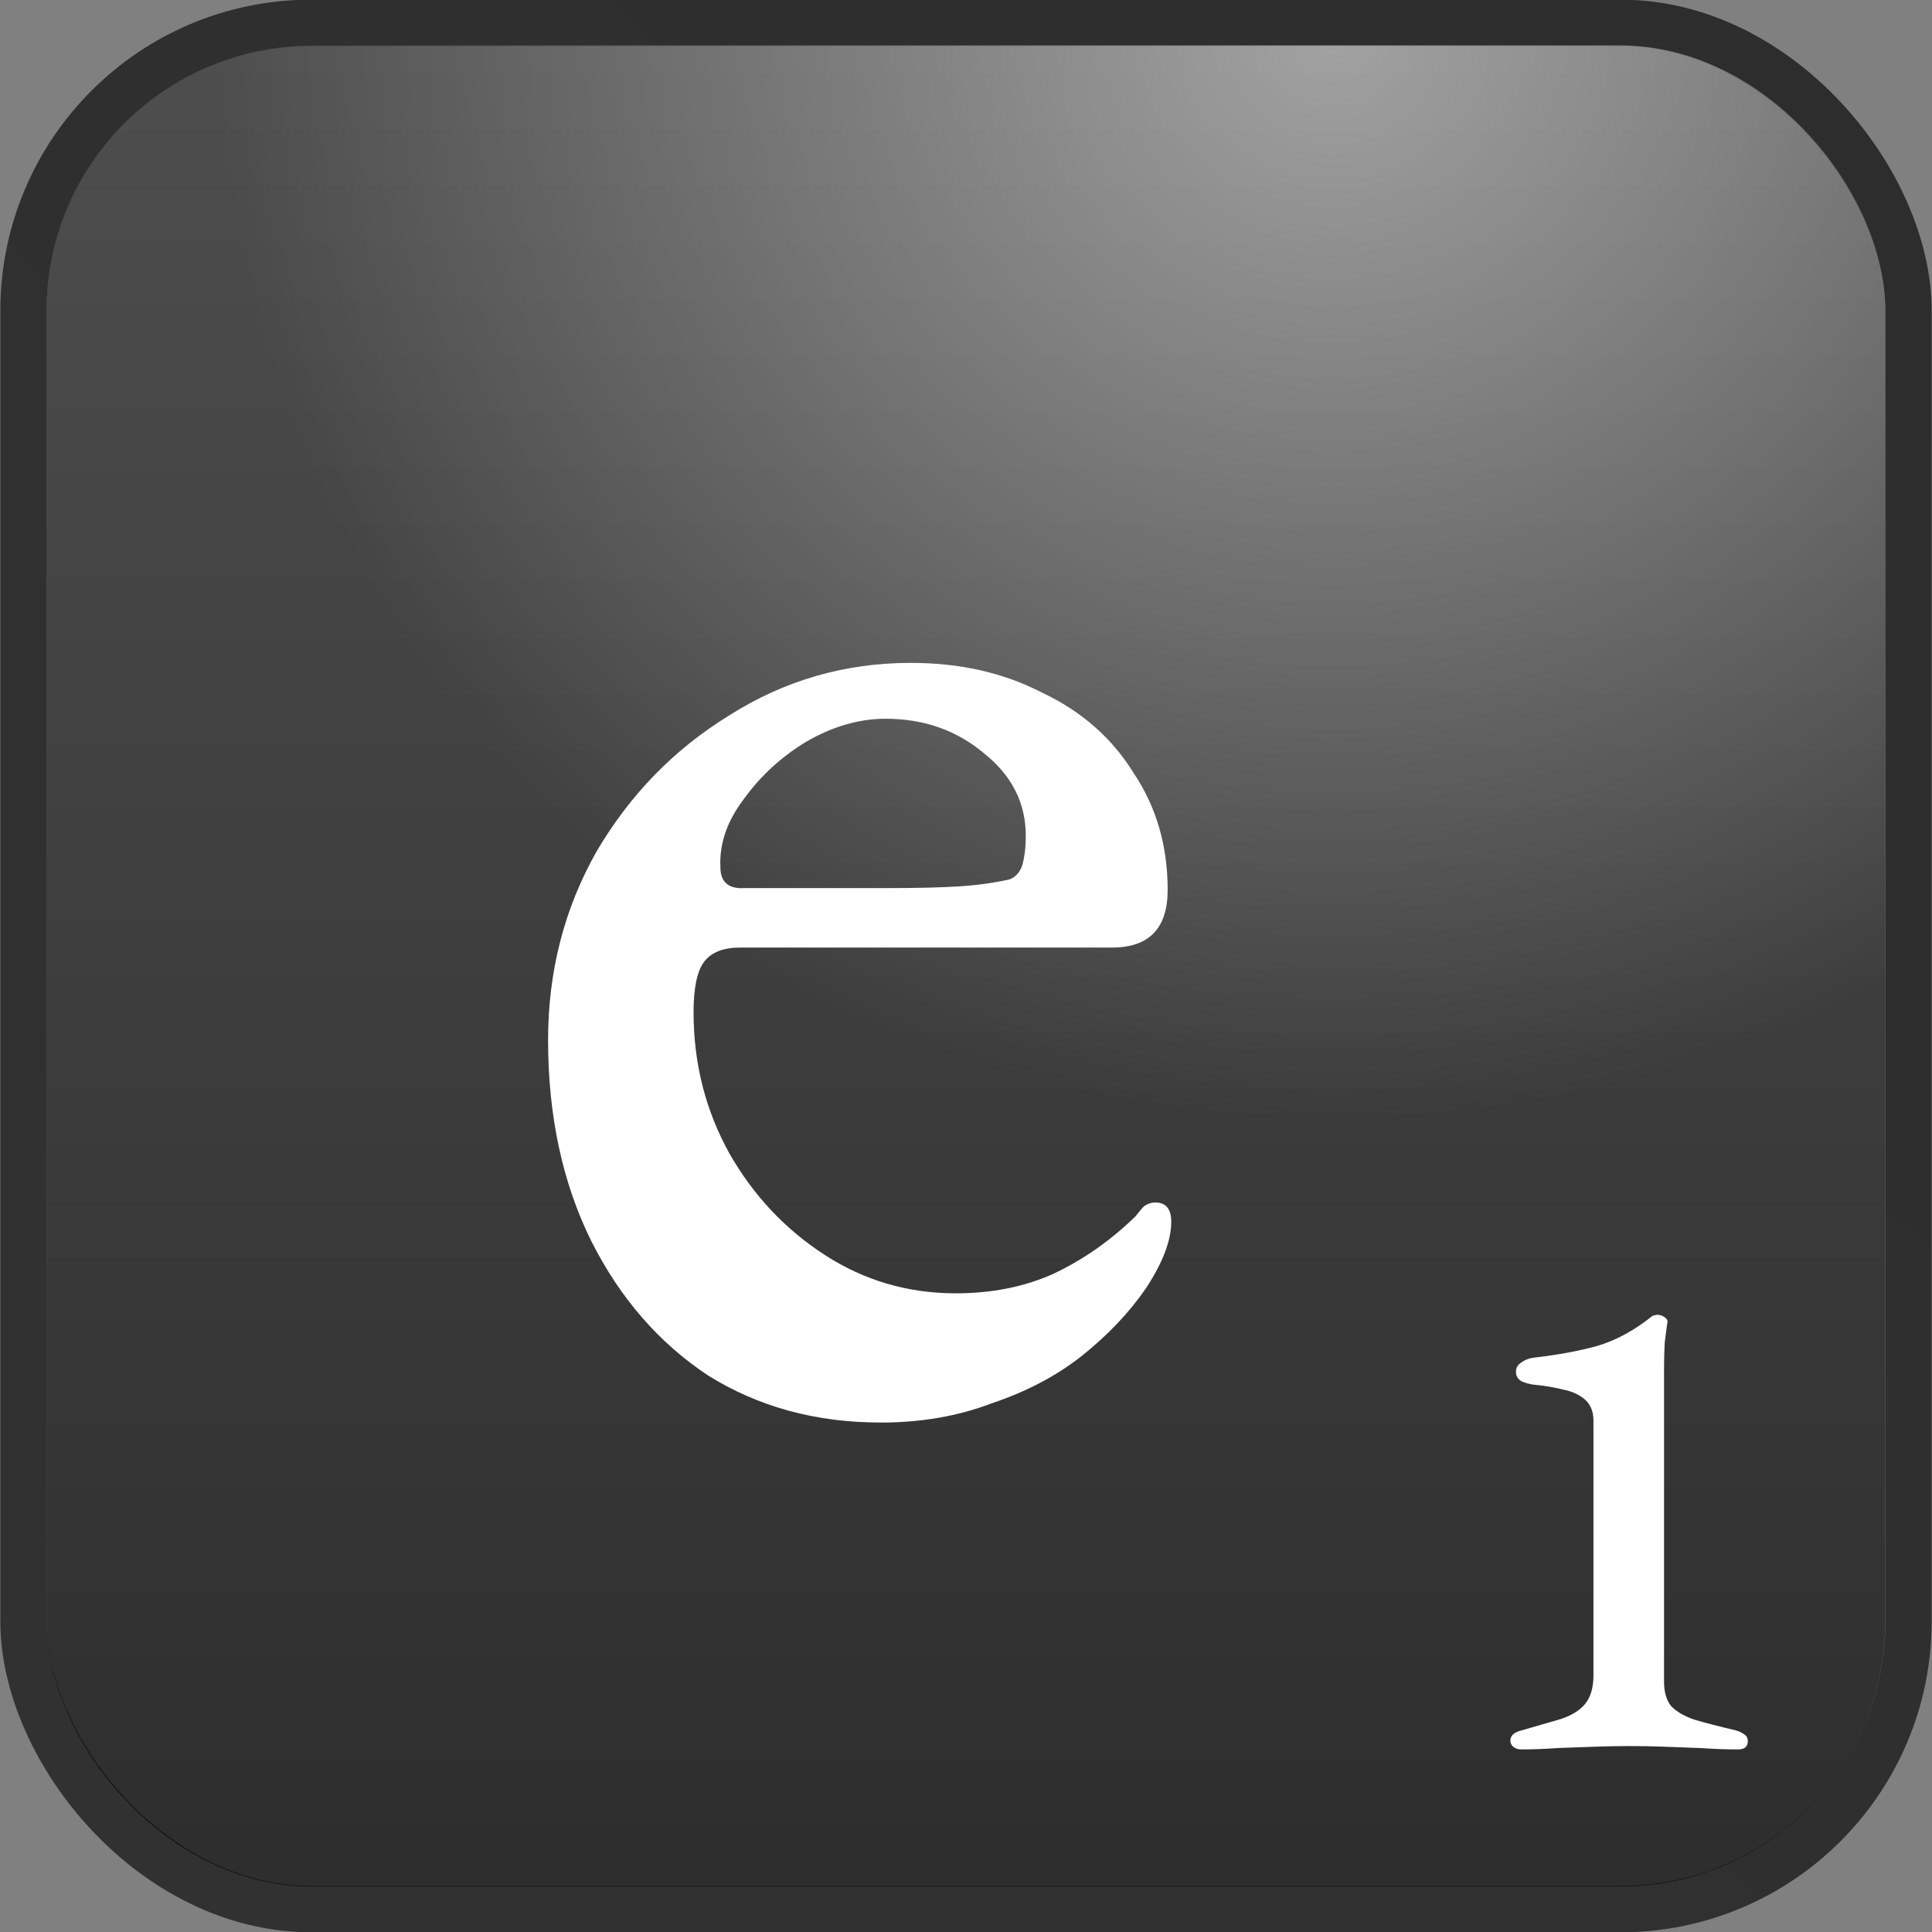 <?xml version="1.0" encoding="UTF-8" standalone="no"?>
<!-- Created with Inkscape (http://www.inkscape.org/) -->

<svg
   width="128"
   height="128"
   viewBox="0 0 33.867 33.867"
   version="1.1"
   id="svg5"
   inkscape:version="1.1.2 (0a00cf5339, 2022-02-04)"
   sodipodi:docname="е.svg"
   xmlns:inkscape="http://www.inkscape.org/namespaces/inkscape"
   xmlns:sodipodi="http://sodipodi.sourceforge.net/DTD/sodipodi-0.dtd"
   xmlns:xlink="http://www.w3.org/1999/xlink"
   xmlns="http://www.w3.org/2000/svg"
   xmlns:svg="http://www.w3.org/2000/svg">
  <rect x="0" y="0" width="33.867" height="33.867" fill="#808080" stroke="none"/>
  <sodipodi:namedview
     id="namedview7"
     pagecolor="#ffffff"
     bordercolor="#666666"
     borderopacity="1.0"
     inkscape:pageshadow="2"
     inkscape:pageopacity="0.0"
     inkscape:pagecheckerboard="0"
     inkscape:document-units="mm"
     showgrid="false"
     units="px"
     inkscape:zoom="3.446967"
     inkscape:cx="64.404446"
     inkscape:cy="78.039621"
     inkscape:window-width="1280"
     inkscape:window-height="987"
     inkscape:window-x="0"
     inkscape:window-y="0"
     inkscape:window-maximized="1"
     inkscape:current-layer="layer1" />
  <defs
     id="defs2">
    <linearGradient
       inkscape:collect="always"
       xlink:href="#linearGradient6854"
       id="linearGradient6856-72"
       x1="14.085"
       y1="0.581"
       x2="0.758"
       y2="14.298"
       gradientUnits="userSpaceOnUse"
       gradientTransform="matrix(2.479,0,0,2.411,-1.466,-0.999)" />
    <linearGradient
       inkscape:collect="always"
       id="linearGradient6854">
      <stop
         style="stop-color:#000000;stop-opacity:0.651"
         offset="0"
         id="stop6850" />
      <stop
         style="stop-color:#070707;stop-opacity:0.651"
         offset="1"
         id="stop6852" />
    </linearGradient>
    <linearGradient
       inkscape:collect="always"
       xlink:href="#linearGradient1032"
       id="linearGradient1034-52"
       x1="7.395"
       y1="14.272"
       x2="7.395"
       y2="0.667"
       gradientUnits="userSpaceOnUse"
       gradientTransform="matrix(2.479,0,0,2.411,-1.466,-0.999)" />
    <linearGradient
       inkscape:collect="always"
       id="linearGradient1032">
      <stop
         style="stop-color:#000000;stop-opacity:0.651"
         offset="0"
         id="stop1028" />
      <stop
         style="stop-color:#333333;stop-opacity:0.651"
         offset="1"
         id="stop1030" />
    </linearGradient>
    <radialGradient
       inkscape:collect="always"
       xlink:href="#linearGradient2545"
       id="radialGradient2061-90"
       cx="10.016"
       cy="0.879"
       fx="10.016"
       fy="0.879"
       r="6.5"
       gradientTransform="matrix(3.007,0,0,2.924,-6.755,-1.925)"
       gradientUnits="userSpaceOnUse" />
    <linearGradient
       inkscape:collect="always"
       id="linearGradient2545">
      <stop
         style="stop-color:#ffffff;stop-opacity:0.472"
         offset="0"
         id="stop2541" />
      <stop
         style="stop-color:#ffffff;stop-opacity:0"
         offset="1"
         id="stop2543" />
    </linearGradient>
  </defs>
  <g
     inkscape:label="Layer 1"
     inkscape:groupmode="layer"
     id="layer1">
    <rect
       style="display:inline;fill:none;stroke:url(#linearGradient6856-72);stroke-width:0.812;stroke-linecap:butt;stroke-linejoin:round;stroke-miterlimit:4;stroke-dasharray:none;stroke-opacity:1"
       id="rect1108-4"
       width="33.043"
       height="33.066"
       x="0.412"
       y="0.4"
       ry="5.046"
       inkscape:export-filename="/home/maxs/rect1108-12.png"
       inkscape:export-xdpi="250.02591"
       inkscape:export-ydpi="250.02591" />
    <rect
       style="display:inline;fill:url(#linearGradient1034-52);fill-opacity:1;stroke:none;stroke-width:0.792;stroke-linecap:butt;stroke-linejoin:round;stroke-miterlimit:4;stroke-dasharray:none;stroke-opacity:1"
       id="rect1108-2-5"
       width="32.229"
       height="32.275"
       x="0.817"
       y="0.796"
       ry="4.644"
       inkscape:export-filename="/home/maxs/rect1108-12.png"
       inkscape:export-xdpi="250.02591"
       inkscape:export-ydpi="250.02591" />
    <rect
       style="display:inline;fill:url(#radialGradient2061-90);fill-opacity:1;stroke:none;stroke-width:0.792;stroke-linecap:butt;stroke-linejoin:round;stroke-miterlimit:4;stroke-dasharray:none;stroke-opacity:1"
       id="rect1108-2-9-1"
       width="32.229"
       height="32.275"
       x="0.817"
       y="0.796"
       ry="4.644"
       inkscape:export-filename="/home/maxs/rect1108-12.png"
       inkscape:export-xdpi="250.02591"
       inkscape:export-ydpi="250.02591" />
    <g
       aria-label="1"
       transform="scale(1.014,0.986)"
       id="text34079-8"
       style="font-weight:500;font-size:12.074px;line-height:1.25;font-family:'EB Garamond';-inkscape-font-specification:'EB Garamond Medium';display:inline;fill:#ffffff;stroke-width:0.647">
      <path
         d="m 26.291,31.102 q -0.072,0 -0.133,-0.048 -0.048,-0.048 -0.048,-0.109 0,-0.133 0.193,-0.181 0.411,-0.121 0.688,-0.205 0.278,-0.097 0.411,-0.266 0.145,-0.181 0.145,-0.507 v -4.528 q 0,-0.241 -0.145,-0.374 -0.145,-0.133 -0.386,-0.181 -0.229,-0.06 -0.495,-0.085 -0.109,-0.012 -0.217,-0.06 -0.097,-0.06 -0.097,-0.169 0,-0.109 0.097,-0.169 0.097,-0.072 0.229,-0.085 0.604,-0.072 1.075,-0.205 0.483,-0.145 0.954,-0.531 0.012,-0.012 0.036,-0.012 0.024,-0.012 0.048,-0.012 0.072,0 0.121,0.036 0.06,0.036 0.06,0.085 -0.024,0.169 -0.048,0.374 -0.012,0.205 -0.012,0.483 v 5.542 q 0,0.278 0.121,0.435 0.133,0.145 0.398,0.241 0.278,0.085 0.724,0.193 0.085,0.024 0.145,0.072 0.06,0.036 0.06,0.121 0,0.145 -0.169,0.145 -0.314,0 -0.64,-0.024 -0.314,-0.012 -0.628,-0.024 -0.302,-0.012 -0.604,-0.012 -0.302,0 -0.616,0.012 -0.314,0.012 -0.64,0.024 -0.314,0.024 -0.628,0.024 z"
         id="path7903" />
    </g>
    <g
       aria-label="е"
       transform="scale(1.014,0.986)"
       id="text14524-03"
       style="font-weight:500;font-size:31.048px;line-height:1.25;font-family:'EB Garamond';-inkscape-font-specification:'EB Garamond Medium';text-align:center;text-anchor:middle;display:inline;fill:#ffffff;stroke-width:0.647">
      <path
         d="m 15.219,25.29 q -1.677,0 -2.981,-0.838 -1.273,-0.869 -2.018,-2.391 -0.745,-1.552 -0.745,-3.57 0,-1.832 0.838,-3.353 0.869,-1.521 2.298,-2.422 1.428,-0.931 3.136,-0.931 1.273,0 2.266,0.528 1.025,0.497 1.583,1.428 0.59,0.9 0.59,2.08 0,1.025 -0.962,1.025 h -6.427 q -0.435,0 -0.621,0.248 -0.186,0.248 -0.186,0.9 0,1.366 0.621,2.515 0.621,1.118 1.646,1.801 1.025,0.683 2.266,0.683 0.931,0 1.677,-0.342 0.776,-0.373 1.428,-1.025 0.093,-0.124 0.155,-0.186 0.093,-0.062 0.186,-0.062 0.279,0 0.279,0.342 0,0.497 -0.435,1.18 -0.435,0.652 -1.118,1.211 -0.652,0.528 -1.552,0.838 -0.869,0.342 -1.925,0.342 z m -2.391,-9.501 h 2.484 q 0.807,0 1.273,-0.031 0.466,-0.031 0.869,-0.124 0.155,-0.062 0.217,-0.248 0.062,-0.217 0.062,-0.528 0,-0.869 -0.714,-1.459 -0.714,-0.621 -1.708,-0.621 -0.683,0 -1.366,0.404 -0.652,0.404 -1.087,1.025 -0.435,0.59 -0.404,1.211 0,0.373 0.373,0.373 z"
         id="path7900" />
    </g>
  </g>
</svg>
